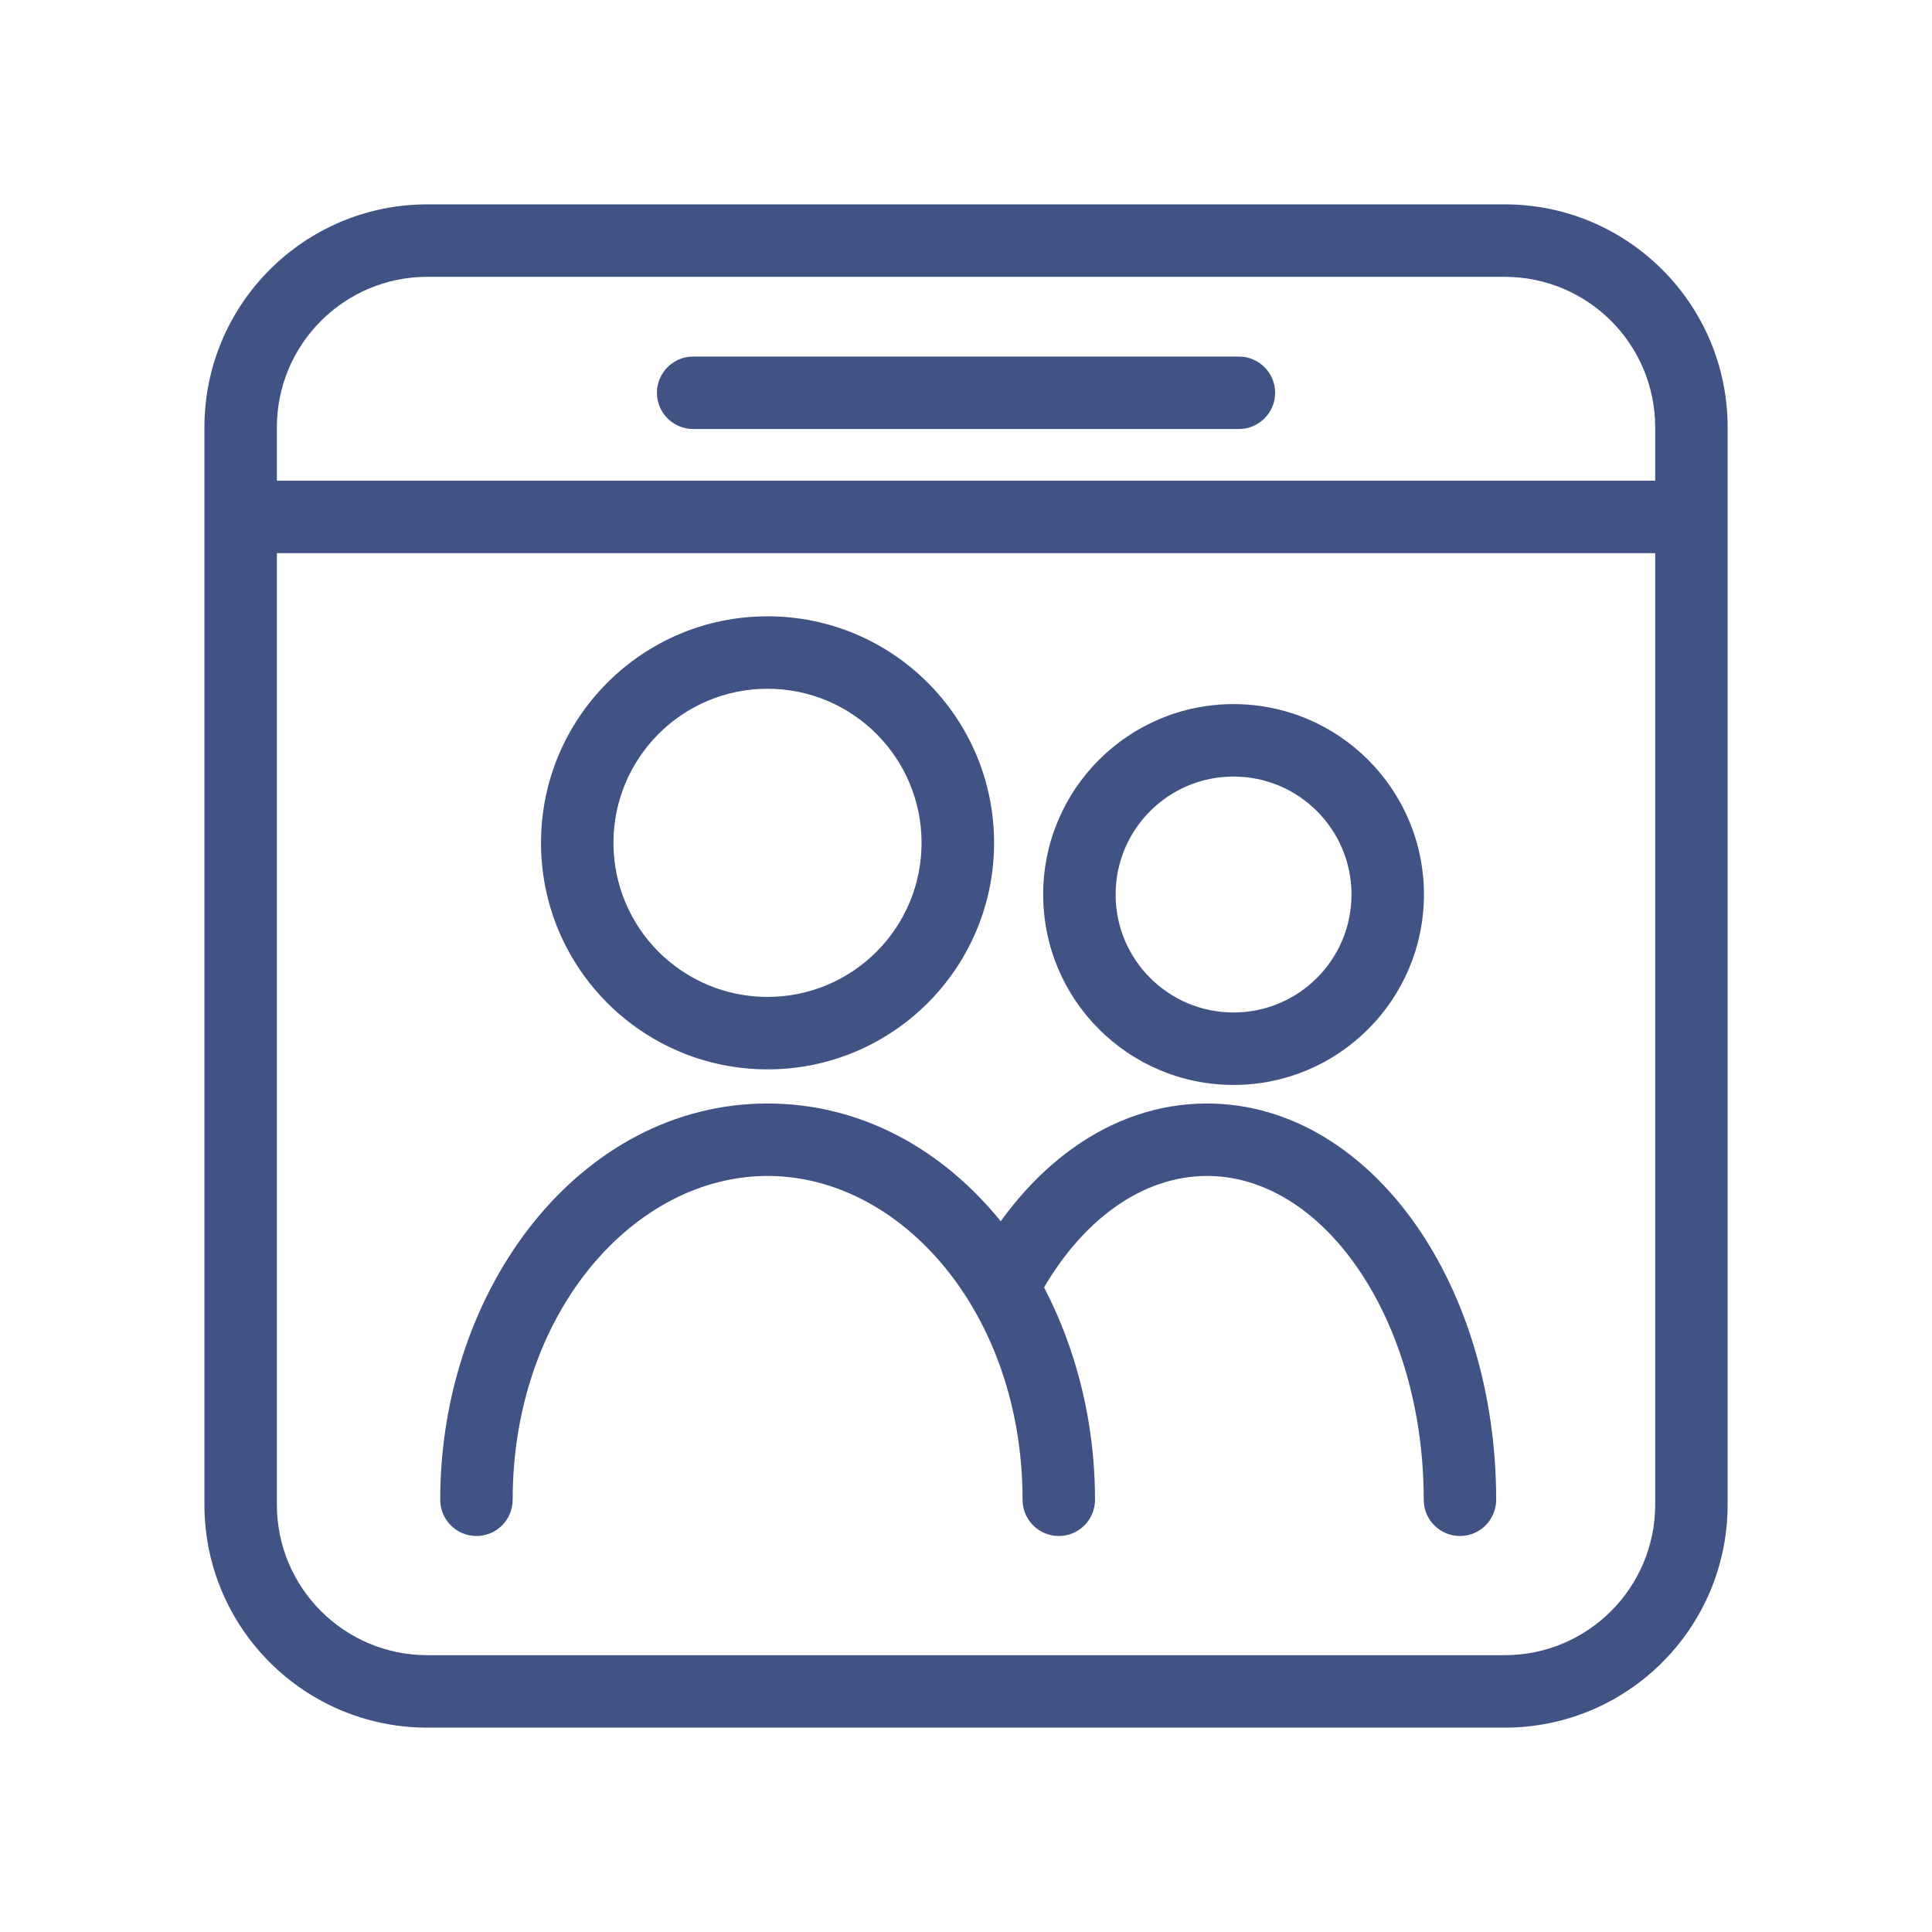 <svg width="36" height="36" viewBox="0 0 36 36" fill="none" xmlns="http://www.w3.org/2000/svg">
<g clip-path="url(#clip0_25220_9494)">
<path fill-rule="evenodd" clip-rule="evenodd" d="M7.964 5.158C6.415 5.158 5.159 6.414 5.159 7.964V28.036C5.159 29.586 6.415 30.842 7.964 30.842H28.037C29.586 30.842 30.842 29.586 30.842 28.036V7.964C30.842 6.414 29.586 5.158 28.037 5.158H7.964ZM3.809 7.964C3.809 5.669 5.669 3.808 7.964 3.808H28.037C30.332 3.808 32.192 5.669 32.192 7.964V28.036C32.192 30.331 30.332 32.192 28.037 32.192H7.964C5.669 32.192 3.809 30.331 3.809 28.036V7.964Z" fill="#415284"/>
<path fill-rule="evenodd" clip-rule="evenodd" d="M14.302 12.834C12.716 12.834 11.431 14.12 11.431 15.705C11.431 17.291 12.716 18.576 14.302 18.576C15.887 18.576 17.172 17.291 17.172 15.705C17.172 14.12 15.887 12.834 14.302 12.834ZM10.081 15.705C10.081 13.374 11.971 11.484 14.302 11.484C16.633 11.484 18.523 13.374 18.523 15.705C18.523 18.036 16.633 19.926 14.302 19.926C11.971 19.926 10.081 18.036 10.081 15.705Z" fill="#415284"/>
<path fill-rule="evenodd" clip-rule="evenodd" d="M22.985 14.47C21.771 14.47 20.788 15.454 20.788 16.668C20.788 17.882 21.771 18.866 22.985 18.866C24.199 18.866 25.183 17.882 25.183 16.668C25.183 15.454 24.199 14.47 22.985 14.47ZM19.438 16.668C19.438 14.709 21.026 13.12 22.985 13.12C24.945 13.12 26.533 14.709 26.533 16.668C26.533 18.627 24.945 20.216 22.985 20.216C21.026 20.216 19.438 18.627 19.438 16.668Z" fill="#415284"/>
<path fill-rule="evenodd" clip-rule="evenodd" d="M14.303 21.912C11.807 21.912 9.553 24.472 9.553 27.946C9.553 28.319 9.251 28.621 8.878 28.621C8.505 28.621 8.203 28.319 8.203 27.946C8.203 24.008 10.808 20.562 14.303 20.562C17.799 20.562 20.404 24.008 20.404 27.946C20.404 28.319 20.102 28.621 19.729 28.621C19.356 28.621 19.054 28.319 19.054 27.946C19.054 24.472 16.8 21.912 14.303 21.912Z" fill="#415284"/>
<path fill-rule="evenodd" clip-rule="evenodd" d="M18.177 23.505C19.114 21.793 20.65 20.562 22.491 20.562C24.072 20.562 25.436 21.475 26.376 22.814C27.318 24.154 27.879 25.971 27.879 27.946C27.879 28.319 27.577 28.621 27.204 28.621C26.831 28.621 26.529 28.319 26.529 27.946C26.529 26.215 26.035 24.677 25.271 23.59C24.506 22.501 23.513 21.912 22.491 21.912C21.306 21.912 20.151 22.71 19.361 24.153C19.182 24.48 18.772 24.6 18.445 24.421C18.118 24.242 17.998 23.832 18.177 23.505Z" fill="#415284"/>
<path fill-rule="evenodd" clip-rule="evenodd" d="M31.517 10.307H4.483V8.957H31.517V10.307Z" fill="#415284"/>
<path fill-rule="evenodd" clip-rule="evenodd" d="M12.241 7.319C12.241 6.946 12.543 6.644 12.916 6.644H23.085C23.457 6.644 23.76 6.946 23.76 7.319C23.76 7.691 23.457 7.994 23.085 7.994H12.916C12.543 7.994 12.241 7.691 12.241 7.319Z" fill="#415284"/>
</g>
<defs>
<clipPath id="clip0_25220_9494">
<rect width="36" height="36" fill="white"/>
</clipPath>
</defs>
</svg>
